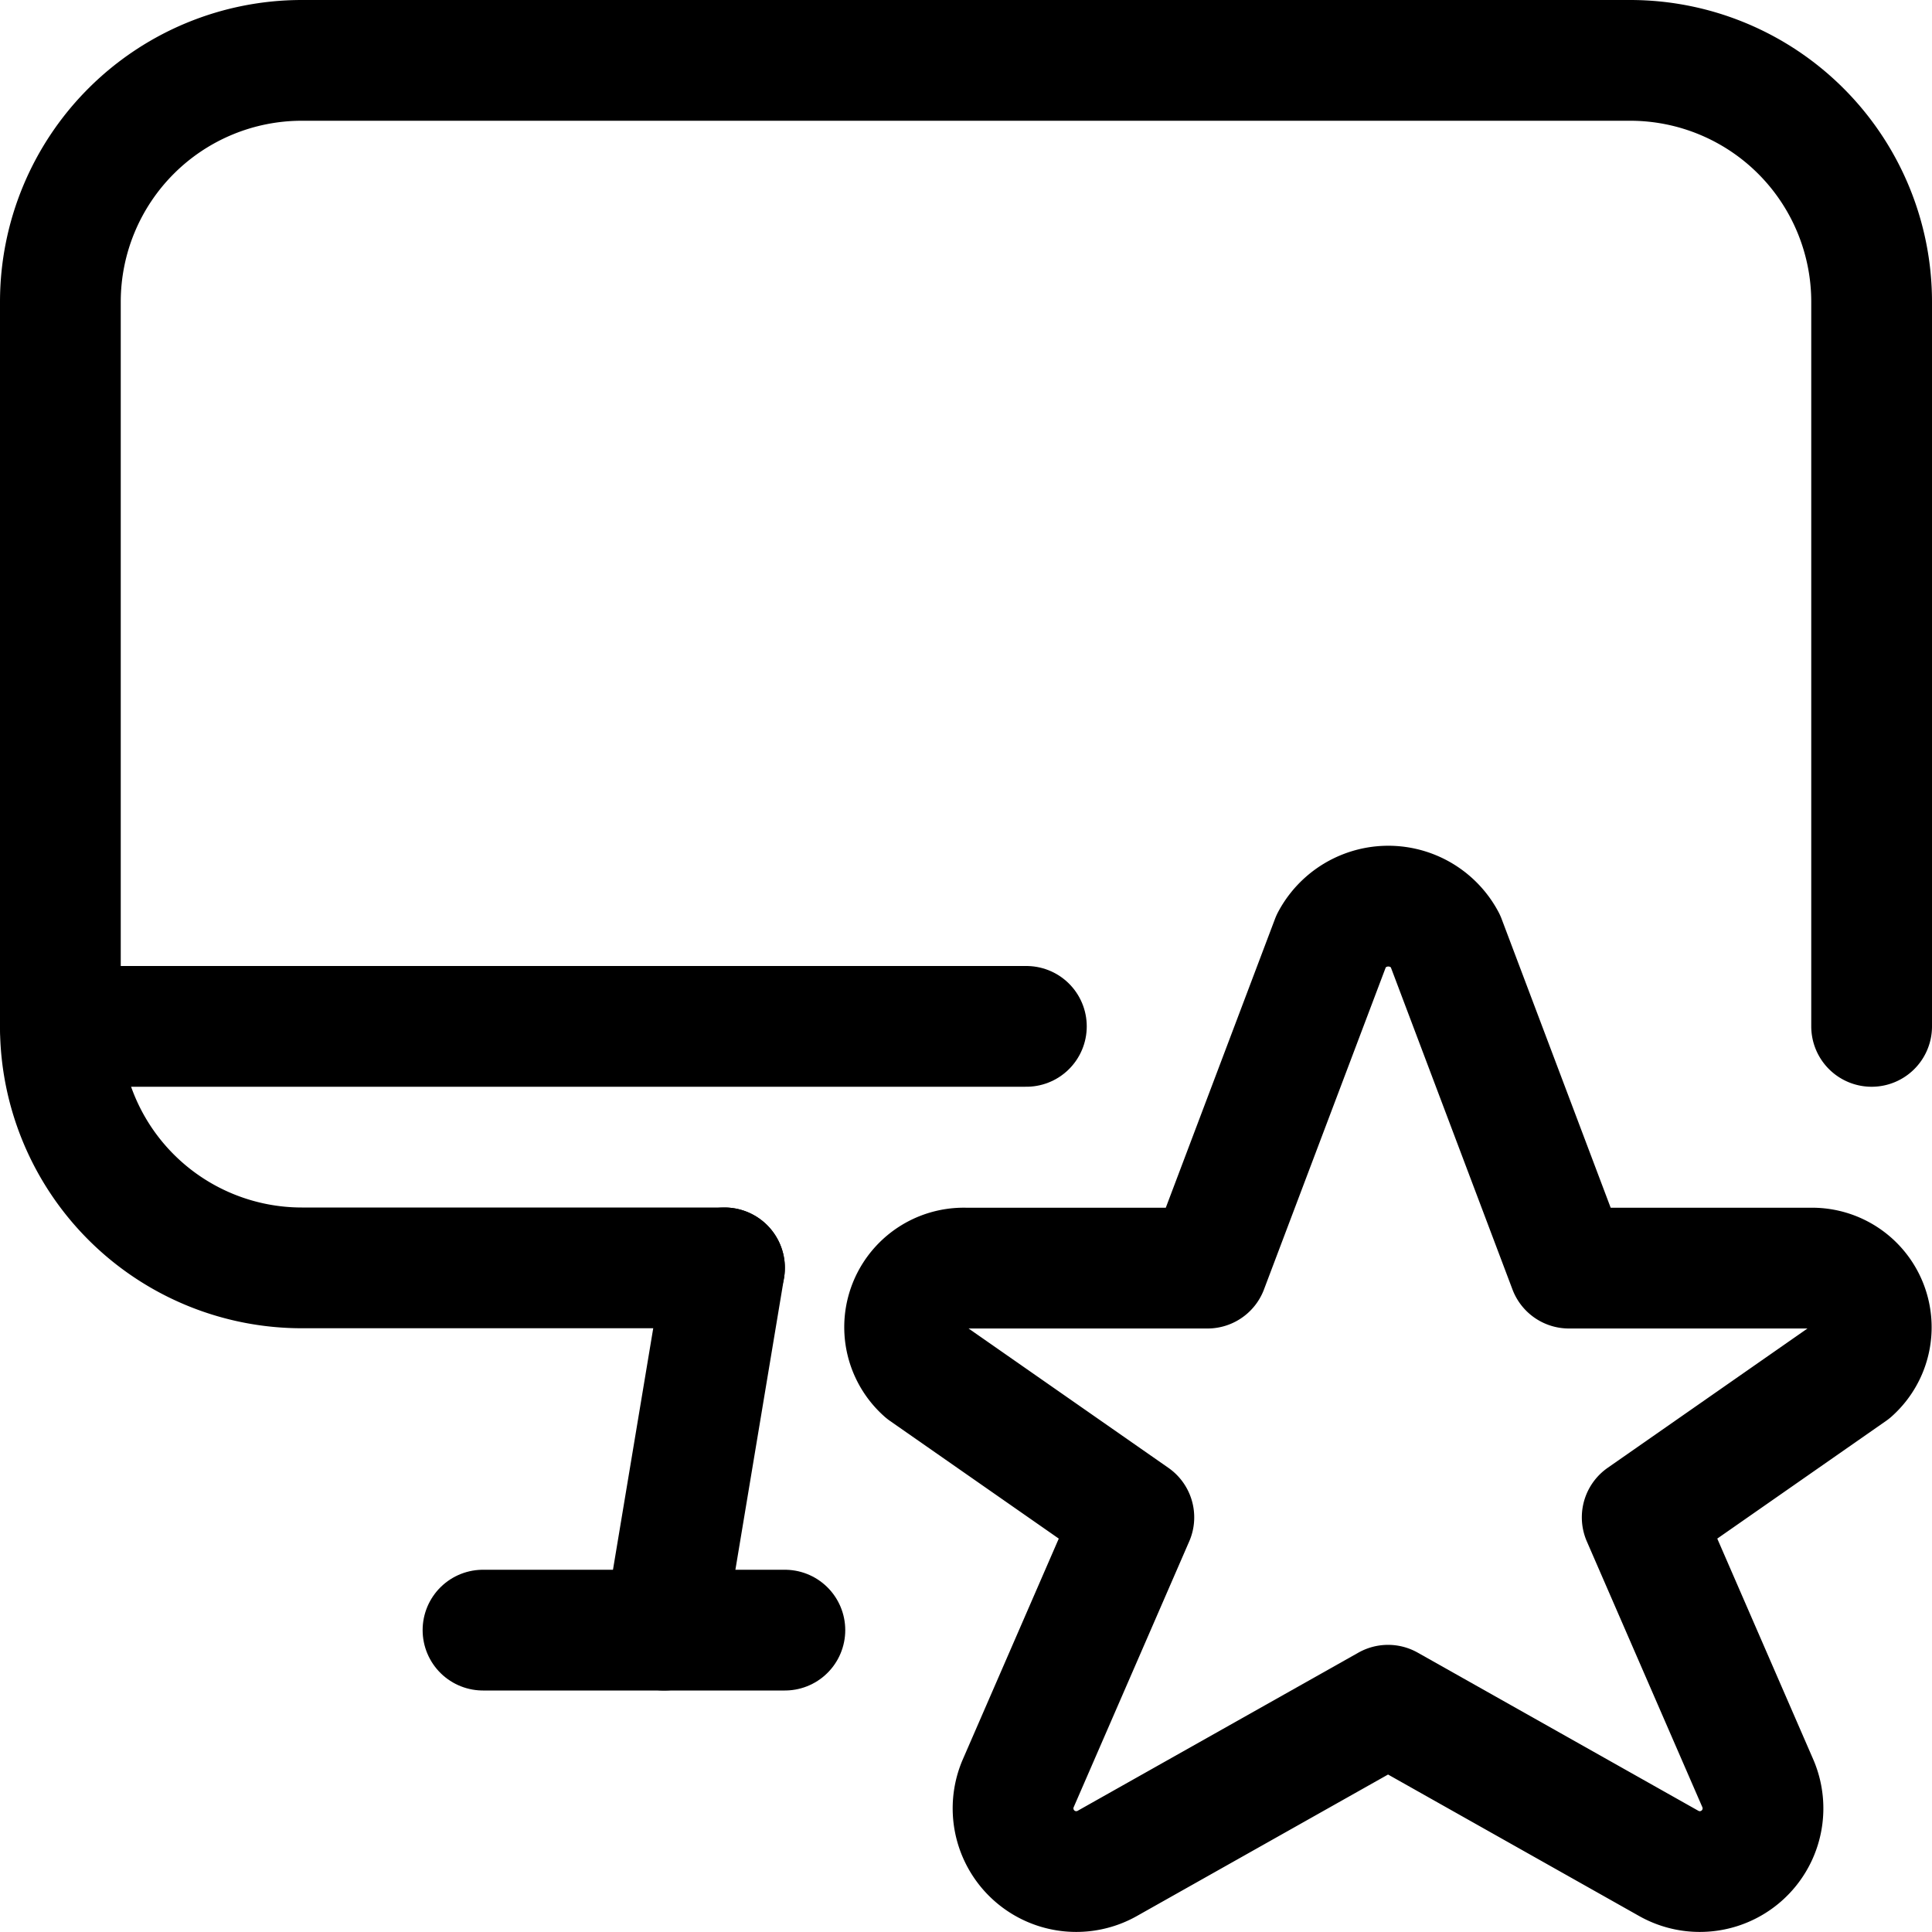 <svg xmlns="http://www.w3.org/2000/svg" viewBox="0 0 24 24"><defs><style>.a{fill:none;stroke:#000;stroke-linecap:round;stroke-linejoin:round;stroke-width:1.5px;}</style></defs><title>monitor-star</title><line class="a" x1="8.25" y1="20.25" x2="9" y2="15.75"/><line class="a" x1="6" y1="20.25" x2="9.75" y2="20.25"/><line class="a" x1="0.75" y1="12.75" x2="12.75" y2="12.75"/><path class="a" d="M9,15.75H3.75a3,3,0,0,1-3-3v-9a3,3,0,0,1,3-3h16.5a3,3,0,0,1,3,3v9"/><path class="a" d="M17.952,11.68l1.538,4.073h3A.735.735,0,0,1,23,17.036l-2.6,1.813,1.44,3.313a.785.785,0,0,1-1.117.982l-3.48-1.961-3.481,1.961a.785.785,0,0,1-1.117-.982l1.44-3.313-2.6-1.813A.734.734,0,0,1,12,15.753H15L16.54,11.68A.8.8,0,0,1,17.952,11.68Z"/></svg>